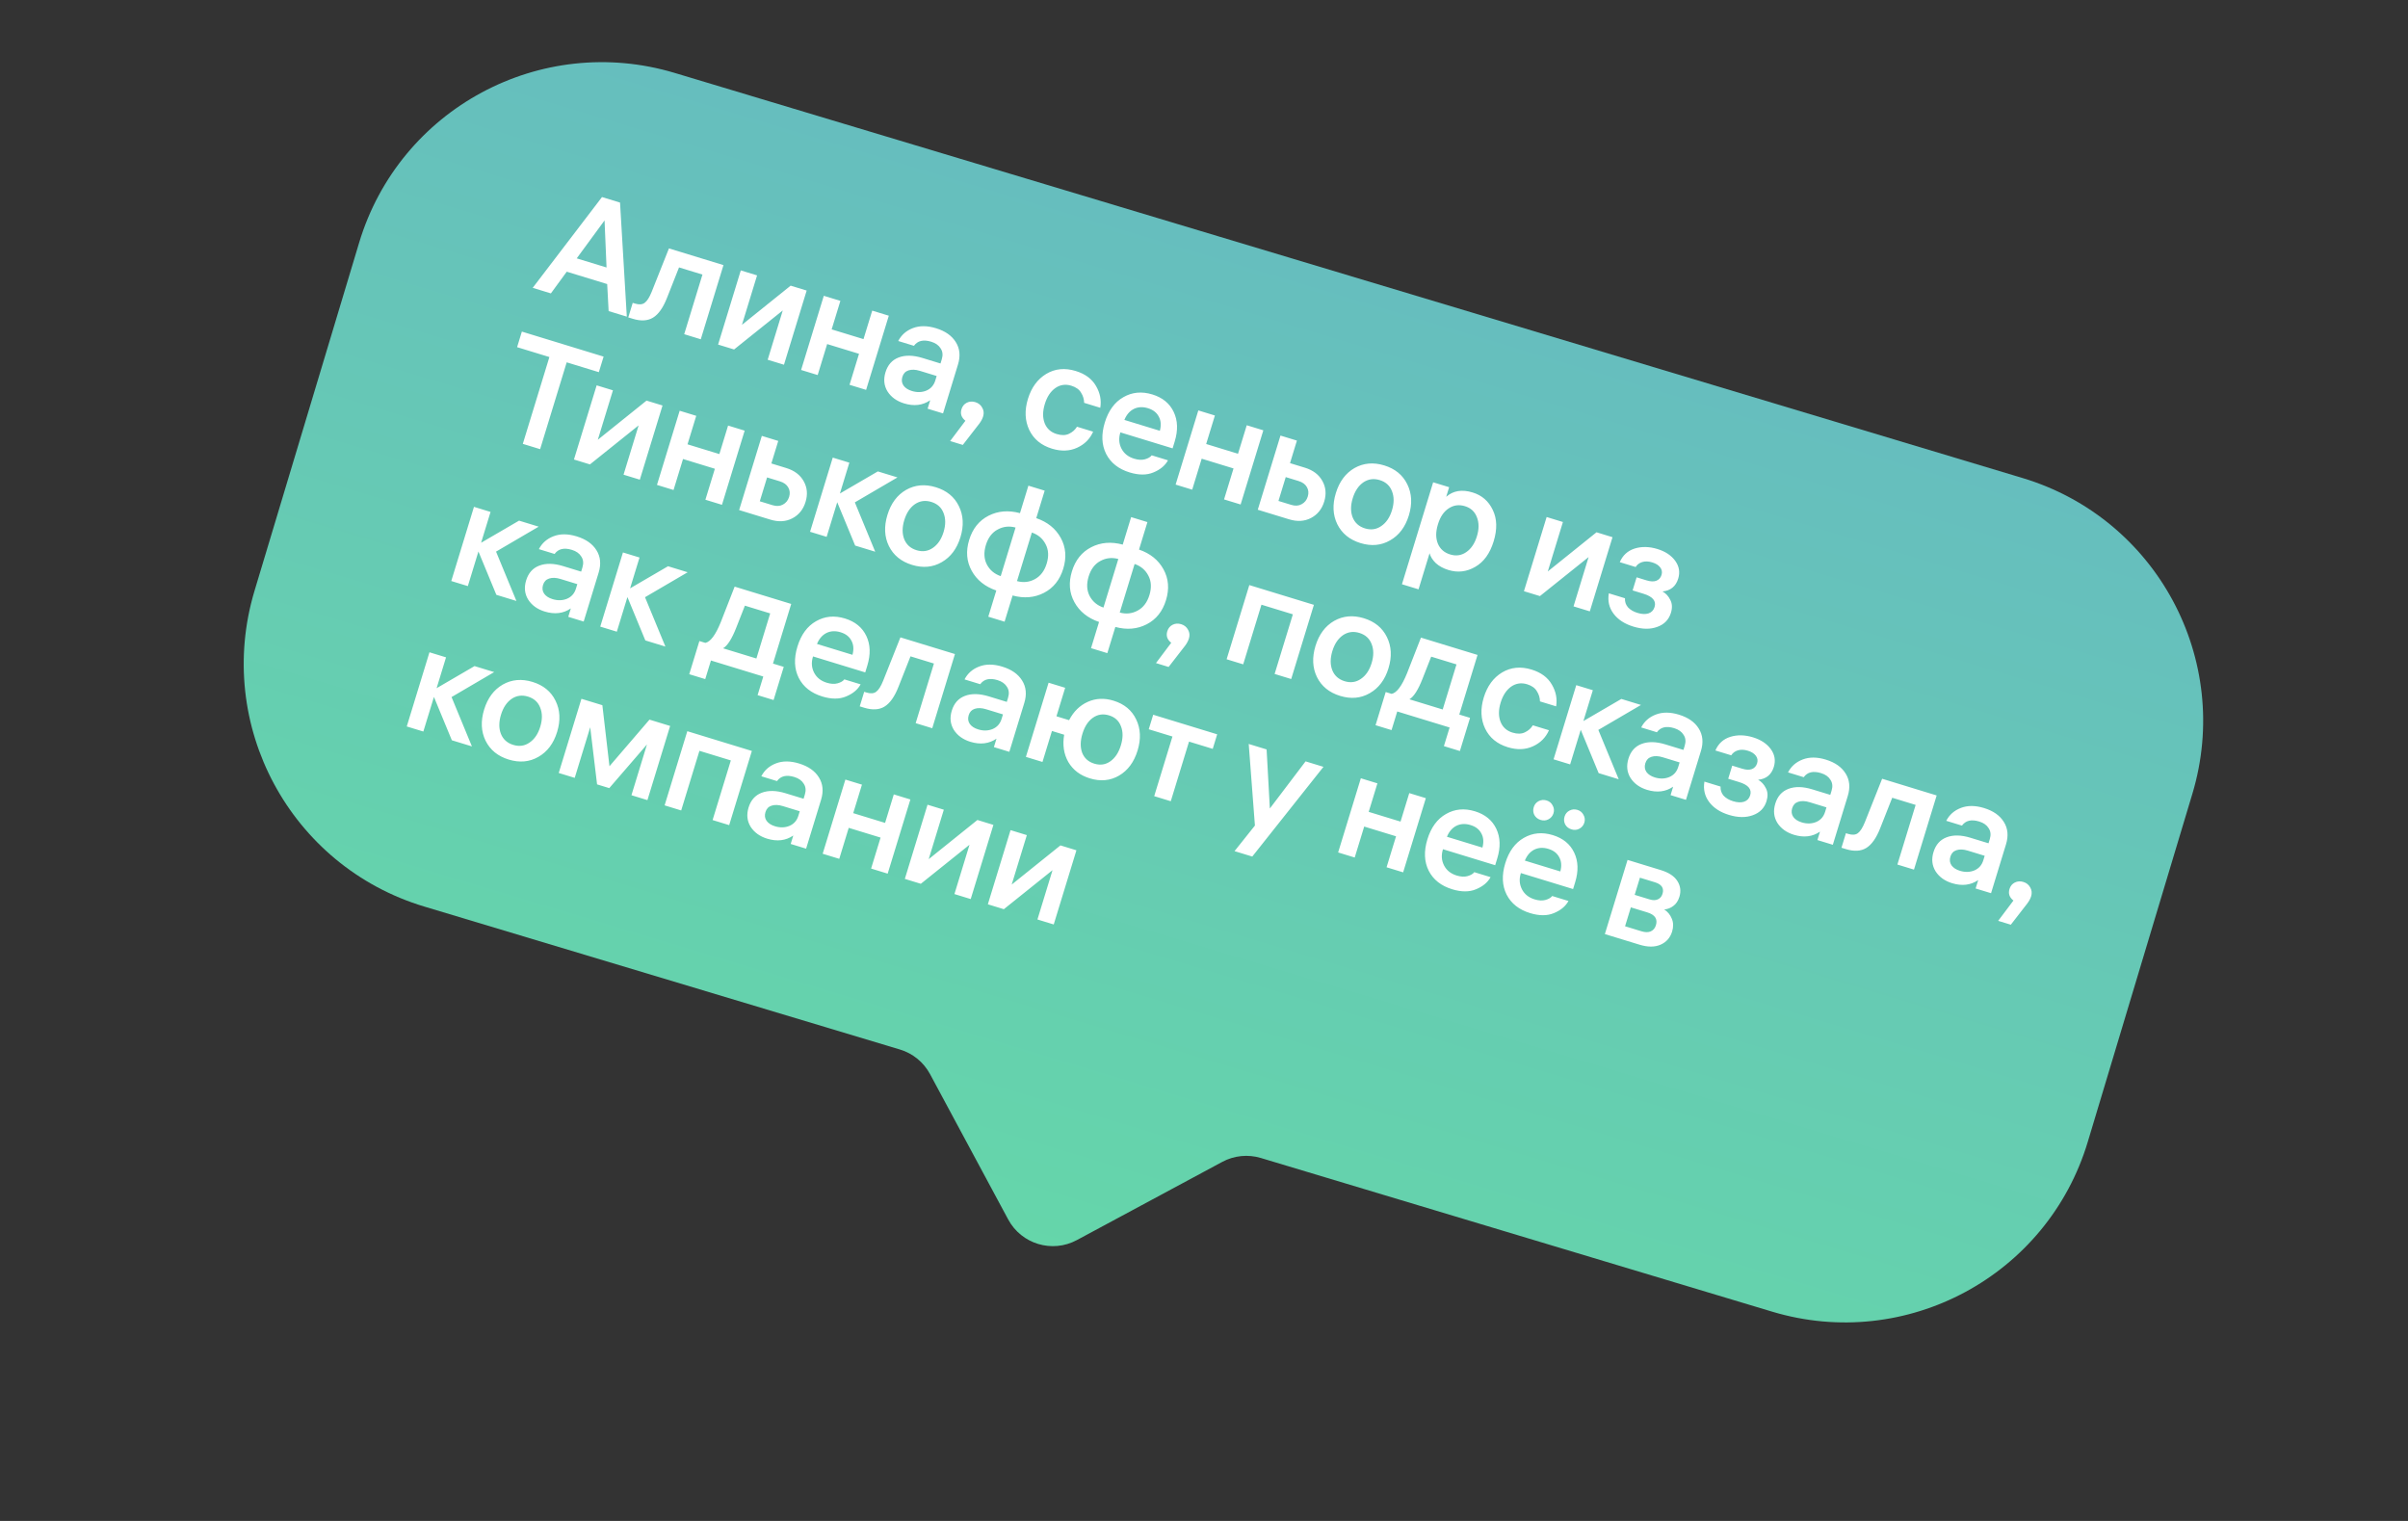 <svg width="190" height="120" viewBox="0 0 190 120" fill="none" xmlns="http://www.w3.org/2000/svg">
<rect x="0" y="0" width="190" height="120" fill="#333333" stroke="none"/>
<g clip-path="url(#clip0_201_750)">
<path fill-rule="evenodd" clip-rule="evenodd" d="M159.589 37.716C170.168 40.895 176.166 52.048 172.987 62.626L164.734 90.088C161.555 100.667 150.402 106.665 139.824 103.486L99.486 91.363C98.47 91.058 97.374 91.168 96.44 91.671L84.968 97.841C83.022 98.887 80.597 98.158 79.55 96.213L73.381 84.741C72.878 83.807 72.025 83.11 71.009 82.805L33.479 71.526C22.901 68.347 16.902 57.194 20.082 46.616L28.335 19.154C31.514 8.576 42.666 2.577 53.245 5.756L159.589 37.716Z" fill="url(#paint0_linear_201_750)"/>
<path d="M47.5 15.548L48.923 15.983L49.457 24.982L48.023 24.543L47.909 22.412L44.719 21.436L43.467 23.148L42.033 22.709L47.5 15.548ZM47.701 17.391L45.505 20.384L47.858 21.104L47.701 17.391ZM49.573 25.042L49.924 23.895L50.108 23.951C50.429 24.049 50.681 24.03 50.865 23.894C51.059 23.753 51.244 23.462 51.421 23.022L52.782 19.599L57.085 20.916L55.294 26.768L53.986 26.367L55.426 21.663L53.578 21.098L52.632 23.493C52.325 24.278 51.956 24.801 51.524 25.062C51.103 25.318 50.571 25.348 49.928 25.151L49.573 25.042ZM63.649 22.924L61.858 28.776L60.573 28.383L61.763 24.493L57.922 27.572L56.66 27.186L58.451 21.334L59.736 21.727L58.542 25.628L62.386 22.538L63.649 22.924ZM64.518 29.59L63.21 29.19L65.001 23.338L66.309 23.738L65.621 25.987L68.133 26.756L68.822 24.507L70.13 24.908L68.339 30.76L67.031 30.36L67.779 27.915L65.266 27.146L64.518 29.59ZM74.31 28.346C74.411 28.017 74.381 27.731 74.221 27.49C74.07 27.243 73.823 27.067 73.479 26.962C72.859 26.772 72.404 26.88 72.113 27.284L70.874 26.905C71.12 26.428 71.504 26.09 72.025 25.889C72.556 25.684 73.166 25.686 73.855 25.897C74.582 26.119 75.102 26.484 75.415 26.99C75.737 27.498 75.794 28.089 75.588 28.762L74.409 32.617L73.192 32.245L73.396 31.579C72.804 31.984 72.117 32.067 71.337 31.828C70.756 31.65 70.32 31.337 70.031 30.889C69.751 30.435 69.697 29.929 69.868 29.37C70.046 28.789 70.391 28.401 70.902 28.206C71.423 28.006 72.051 28.018 72.786 28.243L74.209 28.678L74.31 28.346ZM71.951 30.849C72.356 30.973 72.735 30.963 73.089 30.82C73.444 30.67 73.681 30.403 73.798 30.021L73.906 29.665L72.576 29.258C72.231 29.152 71.934 29.141 71.683 29.223C71.442 29.3 71.281 29.468 71.202 29.728C71.122 29.988 71.152 30.219 71.291 30.421C71.432 30.615 71.652 30.757 71.951 30.849ZM77.572 32.857C77.516 33.041 77.417 33.228 77.275 33.419L75.969 35.103L74.97 34.797L76.176 33.196C75.858 32.948 75.755 32.644 75.865 32.285C75.937 32.048 76.077 31.877 76.285 31.773C76.492 31.669 76.718 31.655 76.963 31.73C77.208 31.805 77.389 31.952 77.505 32.172C77.625 32.384 77.647 32.613 77.572 32.857ZM83.371 34.243C83.754 34.36 84.078 34.355 84.343 34.227C84.615 34.101 84.827 33.915 84.978 33.668L86.252 34.058C86 34.634 85.578 35.057 84.985 35.327C84.392 35.597 83.732 35.621 83.005 35.399C82.156 35.139 81.558 34.646 81.211 33.921C80.867 33.188 80.832 32.37 81.109 31.468C81.383 30.573 81.864 29.917 82.552 29.5C83.247 29.085 84.024 29.009 84.88 29.271C85.623 29.498 86.155 29.891 86.477 30.45C86.802 31.001 86.915 31.576 86.816 32.173L85.543 31.783C85.538 31.497 85.457 31.23 85.299 30.98C85.151 30.726 84.893 30.543 84.526 30.43C84.067 30.29 83.646 30.353 83.263 30.621C82.887 30.891 82.613 31.309 82.44 31.875C82.264 32.449 82.26 32.954 82.428 33.39C82.598 33.818 82.912 34.103 83.371 34.243ZM92.523 35.375L88.403 34.114L88.396 34.137C88.258 34.588 88.289 35.008 88.488 35.395C88.688 35.782 89.021 36.047 89.487 36.19C89.809 36.288 90.093 36.304 90.339 36.237C90.595 36.165 90.773 36.061 90.874 35.924L92.159 36.318C91.931 36.733 91.55 37.051 91.014 37.272C90.485 37.495 89.858 37.496 89.131 37.273C88.259 37.006 87.642 36.521 87.28 35.816C86.921 35.104 86.885 34.277 87.173 33.336C87.461 32.395 87.95 31.729 88.638 31.337C89.329 30.938 90.092 30.866 90.926 31.121C91.729 31.367 92.291 31.828 92.611 32.503C92.932 33.178 92.957 33.956 92.688 34.835L92.523 35.375ZM90.581 32.208C90.168 32.081 89.793 32.101 89.459 32.266C89.131 32.434 88.884 32.722 88.717 33.131L91.517 33.988C91.633 33.554 91.604 33.182 91.432 32.87C91.27 32.553 90.986 32.332 90.581 32.208ZM94.069 38.634L92.761 38.233L94.552 32.381L95.86 32.782L95.171 35.031L97.684 35.8L98.373 33.551L99.681 33.951L97.89 39.803L96.582 39.403L97.33 36.959L94.817 36.19L94.069 38.634ZM102.331 34.762L101.787 36.541L102.957 36.899C103.607 37.098 104.069 37.448 104.342 37.95C104.618 38.444 104.665 38.986 104.485 39.575C104.302 40.172 103.952 40.604 103.435 40.873C102.928 41.136 102.353 41.169 101.711 40.972L99.243 40.217L101.034 34.365L102.331 34.762ZM102.459 37.951L101.45 37.642L100.874 39.524L101.883 39.833C102.197 39.929 102.47 39.912 102.702 39.782C102.942 39.655 103.104 39.454 103.188 39.178C103.273 38.903 103.249 38.653 103.117 38.428C102.992 38.206 102.773 38.047 102.459 37.951ZM106.873 36.93C107.582 36.528 108.365 36.458 109.221 36.72C110.078 36.982 110.684 37.477 111.038 38.205C111.401 38.935 111.443 39.755 111.164 40.665C110.885 41.576 110.392 42.232 109.683 42.634C108.982 43.039 108.203 43.11 107.346 42.848C106.489 42.585 105.88 42.089 105.518 41.359C105.163 40.632 105.125 39.813 105.404 38.903C105.682 37.992 106.172 37.335 106.873 36.93ZM106.726 40.813C106.902 41.252 107.227 41.544 107.701 41.689C108.175 41.834 108.604 41.773 108.987 41.505C109.378 41.24 109.66 40.824 109.833 40.258C110.006 39.692 110.005 39.19 109.83 38.751C109.662 38.315 109.341 38.024 108.867 37.879C108.392 37.734 107.96 37.794 107.569 38.059C107.186 38.327 106.908 38.744 106.735 39.31C106.561 39.876 106.559 40.377 106.726 40.813ZM116.198 38.855C116.925 39.078 117.454 39.536 117.785 40.232C118.124 40.929 118.147 41.756 117.854 42.713C117.561 43.669 117.076 44.34 116.397 44.726C115.726 45.115 115.023 45.197 114.289 44.972C113.883 44.848 113.55 44.667 113.288 44.428C113.037 44.183 112.874 43.924 112.798 43.65L111.928 46.496L110.619 46.096L113.081 38.052L114.343 38.438L114.111 39.196C114.661 38.711 115.357 38.598 116.198 38.855ZM114.425 43.746C114.884 43.887 115.304 43.827 115.685 43.567C116.076 43.302 116.359 42.883 116.534 42.309C116.708 41.743 116.707 41.24 116.531 40.802C116.364 40.366 116.05 40.077 115.591 39.937C115.125 39.794 114.697 39.852 114.309 40.109C113.923 40.359 113.642 40.771 113.466 41.345L113.452 41.391C113.277 41.964 113.278 42.467 113.455 42.898C113.635 43.321 113.959 43.604 114.425 43.746ZM127.233 42.383L125.442 48.235L124.157 47.842L125.347 43.952L121.506 47.03L120.244 46.644L122.035 40.792L123.32 41.185L122.126 45.087L125.971 41.996L127.233 42.383ZM127.807 44.353C128.039 43.813 128.429 43.456 128.976 43.28C129.531 43.107 130.13 43.119 130.773 43.315C131.4 43.507 131.87 43.818 132.181 44.248C132.493 44.678 132.572 45.146 132.417 45.651C132.23 46.263 131.817 46.601 131.178 46.665C131.443 46.812 131.647 47.034 131.791 47.329C131.945 47.619 131.962 47.959 131.843 48.349C131.676 48.892 131.316 49.263 130.762 49.461C130.215 49.662 129.586 49.654 128.875 49.436C128.186 49.225 127.667 48.886 127.316 48.419C126.965 47.952 126.841 47.416 126.942 46.811L128.216 47.201C128.2 47.472 128.278 47.71 128.45 47.913C128.632 48.111 128.883 48.259 129.205 48.357C129.541 48.46 129.83 48.473 130.071 48.397C130.315 48.312 130.475 48.144 130.552 47.891C130.697 47.417 130.406 47.069 129.68 46.846L128.819 46.583L129.135 45.55L129.927 45.792C130.233 45.886 130.485 45.896 130.683 45.823C130.891 45.744 131.03 45.59 131.101 45.361C131.168 45.139 131.133 44.94 130.995 44.764C130.864 44.59 130.657 44.46 130.374 44.373C130.076 44.282 129.811 44.272 129.58 44.343C129.349 44.415 129.175 44.546 129.058 44.736L127.807 44.353ZM40.801 27.39L41.177 26.162L47.626 28.136L47.25 29.363L44.714 28.587L42.618 35.438L41.252 35.02L43.349 28.17L40.801 27.39ZM52.276 31.993L50.485 37.845L49.2 37.452L50.39 33.562L46.549 36.641L45.287 36.255L47.078 30.403L48.363 30.796L47.169 34.697L51.014 31.607L52.276 31.993ZM53.145 38.66L51.837 38.259L53.628 32.407L54.936 32.807L54.248 35.056L56.761 35.825L57.449 33.576L58.757 33.977L56.966 39.829L55.658 39.428L56.406 36.984L53.893 36.215L53.145 38.66ZM61.407 34.788L60.863 36.566L62.033 36.925C62.684 37.123 63.145 37.474 63.419 37.976C63.694 38.47 63.742 39.012 63.561 39.601C63.379 40.197 63.029 40.63 62.512 40.898C62.004 41.161 61.429 41.195 60.787 40.998L58.32 40.243L60.111 34.391L61.407 34.788ZM61.536 37.977L60.526 37.668L59.95 39.55L60.96 39.859C61.273 39.955 61.546 39.938 61.779 39.808C62.018 39.681 62.18 39.479 62.265 39.204C62.349 38.928 62.325 38.679 62.193 38.454C62.069 38.232 61.849 38.073 61.536 37.977ZM65.225 42.356L63.917 41.956L65.708 36.104L67.016 36.504L66.272 38.937L69.265 37.193L70.814 37.667L67.451 39.636L69.058 43.529L67.475 43.045L66.061 39.625L65.225 42.356ZM71.491 38.652C72.2 38.249 72.983 38.179 73.839 38.442C74.696 38.704 75.302 39.199 75.656 39.926C76.019 40.656 76.06 41.476 75.782 42.387C75.503 43.297 75.01 43.953 74.301 44.356C73.6 44.76 72.821 44.831 71.964 44.569C71.107 44.307 70.498 43.811 70.136 43.081C69.781 42.353 69.743 41.534 70.022 40.624C70.3 39.714 70.79 39.056 71.491 38.652ZM71.344 42.535C71.52 42.973 71.844 43.265 72.319 43.41C72.793 43.555 73.222 43.494 73.605 43.227C73.996 42.961 74.278 42.545 74.451 41.979C74.624 41.413 74.623 40.911 74.448 40.472C74.28 40.036 73.959 39.746 73.485 39.601C73.01 39.455 72.578 39.516 72.187 39.781C71.804 40.048 71.526 40.465 71.353 41.031C71.179 41.597 71.177 42.099 71.344 42.535ZM81.765 40.88C82.651 41.184 83.295 41.703 83.698 42.438C84.101 43.172 84.166 43.982 83.895 44.87C83.623 45.757 83.115 46.392 82.371 46.775C81.626 47.158 80.801 47.227 79.897 46.984L79.265 49.05L77.98 48.656L78.612 46.591C77.719 46.284 77.07 45.764 76.668 45.03C76.265 44.296 76.199 43.485 76.471 42.598C76.742 41.71 77.25 41.075 77.995 40.692C78.74 40.309 79.568 40.241 80.48 40.486L81.144 38.318L82.429 38.711L81.765 40.88ZM78.96 45.455L80.132 41.622C79.63 41.486 79.159 41.538 78.717 41.779C78.277 42.013 77.968 42.42 77.79 43.001C77.612 43.583 77.639 44.097 77.87 44.544C78.104 44.984 78.467 45.288 78.96 45.455ZM82.587 44.469C82.765 43.888 82.737 43.377 82.503 42.938C82.272 42.49 81.91 42.183 81.418 42.016L80.245 45.848C80.747 45.985 81.219 45.933 81.66 45.692C82.102 45.45 82.411 45.043 82.587 44.469ZM89.873 43.361C90.758 43.665 91.403 44.185 91.805 44.919C92.208 45.653 92.274 46.463 92.002 47.351C91.731 48.238 91.223 48.873 90.478 49.256C89.734 49.639 88.909 49.709 88.005 49.465L87.373 51.531L86.087 51.138L86.719 49.072C85.826 48.765 85.178 48.245 84.775 47.511C84.372 46.777 84.307 45.966 84.578 45.079C84.85 44.191 85.358 43.556 86.103 43.173C86.847 42.791 87.675 42.722 88.588 42.968L89.251 40.799L90.536 41.192L89.873 43.361ZM87.067 47.936L88.24 44.103C87.738 43.967 87.266 44.019 86.824 44.26C86.385 44.494 86.076 44.901 85.898 45.483C85.72 46.064 85.747 46.578 85.978 47.026C86.212 47.465 86.575 47.769 87.067 47.936ZM90.694 46.95C90.872 46.369 90.844 45.858 90.611 45.419C90.38 44.972 90.018 44.664 89.525 44.497L88.352 48.329C88.854 48.466 89.326 48.414 89.768 48.173C90.21 47.932 90.519 47.524 90.694 46.95ZM93.811 50.376C93.755 50.56 93.656 50.747 93.514 50.938L92.208 52.622L91.21 52.316L92.415 50.715C92.098 50.467 91.994 50.163 92.104 49.804C92.177 49.567 92.317 49.396 92.524 49.292C92.731 49.188 92.958 49.174 93.202 49.249C93.447 49.324 93.628 49.471 93.745 49.691C93.864 49.903 93.886 50.132 93.811 50.376ZM98.576 46.162L103.671 47.721L101.88 53.574L100.572 53.173L102.012 48.469L99.533 47.71L98.093 52.415L96.785 52.014L98.576 46.162ZM105.267 48.988C105.975 48.586 106.758 48.516 107.615 48.778C108.472 49.04 109.077 49.535 109.432 50.263C109.794 50.992 109.836 51.813 109.557 52.723C109.279 53.633 108.785 54.289 108.076 54.692C107.375 55.096 106.596 55.167 105.74 54.905C104.883 54.643 104.273 54.147 103.911 53.417C103.557 52.689 103.519 51.87 103.797 50.96C104.076 50.05 104.566 49.392 105.267 48.988ZM105.12 52.871C105.295 53.309 105.62 53.601 106.094 53.746C106.569 53.892 106.997 53.83 107.38 53.563C107.771 53.297 108.053 52.882 108.226 52.316C108.4 51.749 108.399 51.247 108.223 50.809C108.055 50.373 107.734 50.082 107.26 49.937C106.786 49.792 106.353 49.852 105.963 50.117C105.58 50.385 105.301 50.801 105.128 51.367C104.955 51.934 104.952 52.435 105.12 52.871ZM115.992 56.637L115.191 59.254L113.929 58.867L114.379 57.398L110.248 56.134L109.798 57.603L108.536 57.217L109.337 54.6L109.807 54.745C110.21 54.659 110.614 54.117 111.019 53.12L112.119 50.307L116.583 51.673L115.143 56.377L115.992 56.637ZM112.245 53.545C111.9 54.427 111.554 54.969 111.207 55.173L113.835 55.977L114.923 52.42L112.927 51.809L112.245 53.545ZM119.339 57.8C119.722 57.917 120.045 57.911 120.311 57.783C120.583 57.657 120.795 57.471 120.946 57.225L122.219 57.614C121.968 58.19 121.546 58.613 120.953 58.883C120.36 59.154 119.7 59.177 118.973 58.955C118.124 58.695 117.526 58.203 117.179 57.477C116.834 56.744 116.8 55.927 117.076 55.024C117.35 54.129 117.831 53.473 118.519 53.056C119.215 52.642 119.991 52.565 120.848 52.828C121.59 53.055 122.123 53.448 122.445 54.007C122.77 54.558 122.883 55.132 122.784 55.729L121.51 55.339C121.506 55.053 121.424 54.786 121.266 54.537C121.118 54.282 120.861 54.099 120.494 53.986C120.035 53.846 119.614 53.91 119.23 54.177C118.855 54.447 118.581 54.865 118.407 55.431C118.232 56.005 118.228 56.51 118.396 56.946C118.566 57.375 118.88 57.659 119.339 57.8ZM123.89 60.309L122.582 59.909L124.373 54.057L125.681 54.457L124.936 56.89L127.93 55.145L129.479 55.619L126.115 57.589L127.723 61.482L126.139 60.997L124.726 57.578L123.89 60.309ZM132.932 58.834C133.032 58.505 133.002 58.22 132.842 57.979C132.692 57.732 132.444 57.556 132.1 57.451C131.481 57.261 131.025 57.368 130.734 57.773L129.495 57.394C129.741 56.917 130.125 56.578 130.646 56.378C131.178 56.173 131.788 56.175 132.476 56.386C133.203 56.608 133.723 56.973 134.037 57.478C134.358 57.987 134.416 58.578 134.21 59.251L133.03 63.106L131.814 62.734L132.017 62.069C131.425 62.473 130.739 62.556 129.958 62.317C129.377 62.139 128.942 61.826 128.652 61.377C128.373 60.924 128.318 60.418 128.489 59.859C128.667 59.278 129.012 58.89 129.523 58.695C130.045 58.495 130.673 58.507 131.407 58.732L132.83 59.167L132.932 58.834ZM130.572 61.337C130.977 61.462 131.357 61.452 131.71 61.309C132.066 61.159 132.302 60.892 132.419 60.51L132.528 60.154L131.197 59.747C130.853 59.641 130.555 59.63 130.304 59.712C130.063 59.789 129.903 59.957 129.823 60.217C129.743 60.477 129.773 60.708 129.912 60.91C130.054 61.104 130.274 61.246 130.572 61.337ZM135.351 59.211C135.583 58.671 135.972 58.313 136.52 58.138C137.075 57.965 137.673 57.977 138.316 58.173C138.943 58.365 139.413 58.676 139.725 59.106C140.036 59.536 140.115 60.004 139.961 60.509C139.773 61.121 139.36 61.459 138.722 61.522C138.986 61.67 139.19 61.892 139.334 62.187C139.488 62.477 139.505 62.816 139.386 63.206C139.22 63.75 138.859 64.121 138.305 64.319C137.758 64.52 137.129 64.511 136.418 64.294C135.729 64.083 135.21 63.744 134.859 63.277C134.508 62.81 134.384 62.274 134.485 61.669L135.759 62.059C135.743 62.33 135.821 62.567 135.993 62.771C136.175 62.968 136.427 63.117 136.748 63.215C137.085 63.318 137.373 63.331 137.614 63.254C137.858 63.17 138.018 63.001 138.095 62.749C138.24 62.275 137.95 61.926 137.223 61.704L136.362 61.441L136.678 60.408L137.47 60.65C137.776 60.744 138.028 60.754 138.226 60.681C138.434 60.602 138.574 60.448 138.644 60.219C138.712 59.997 138.676 59.798 138.538 59.621C138.407 59.448 138.2 59.317 137.917 59.231C137.619 59.139 137.354 59.13 137.123 59.201C136.892 59.273 136.718 59.403 136.601 59.593L135.351 59.211ZM144.519 62.38C144.62 62.051 144.59 61.766 144.429 61.525C144.279 61.278 144.032 61.102 143.687 60.997C143.068 60.807 142.612 60.914 142.321 61.319L141.082 60.94C141.328 60.463 141.712 60.124 142.234 59.924C142.765 59.719 143.375 59.721 144.063 59.932C144.79 60.154 145.31 60.519 145.624 61.025C145.945 61.533 146.003 62.123 145.797 62.797L144.617 66.652L143.401 66.28L143.604 65.614C143.012 66.019 142.326 66.102 141.546 65.863C140.964 65.685 140.529 65.372 140.239 64.924C139.96 64.47 139.906 63.964 140.077 63.405C140.254 62.824 140.599 62.436 141.111 62.241C141.632 62.041 142.26 62.053 142.994 62.278L144.417 62.713L144.519 62.38ZM142.159 64.883C142.565 65.008 142.944 64.998 143.297 64.855C143.653 64.705 143.889 64.438 144.006 64.056L144.115 63.7L142.784 63.293C142.44 63.187 142.142 63.176 141.891 63.258C141.65 63.335 141.49 63.503 141.41 63.763C141.331 64.023 141.36 64.254 141.499 64.456C141.641 64.65 141.861 64.792 142.159 64.883ZM145.298 66.886L145.649 65.738L145.832 65.794C146.154 65.893 146.406 65.874 146.59 65.738C146.784 65.596 146.969 65.305 147.146 64.866L148.507 61.442L152.81 62.759L151.019 68.611L149.711 68.211L151.151 63.506L149.303 62.941L148.357 65.337C148.05 66.121 147.681 66.644 147.249 66.906C146.828 67.161 146.296 67.191 145.653 66.994L145.298 66.886ZM157.003 66.201C157.103 65.872 157.073 65.587 156.913 65.345C156.763 65.098 156.515 64.922 156.171 64.817C155.551 64.627 155.096 64.735 154.805 65.139L153.566 64.76C153.812 64.283 154.196 63.945 154.717 63.745C155.249 63.539 155.859 63.542 156.547 63.752C157.274 63.975 157.794 64.339 158.108 64.845C158.429 65.353 158.487 65.944 158.281 66.617L157.101 70.472L155.885 70.1L156.088 69.435C155.496 69.839 154.81 69.922 154.029 69.683C153.448 69.505 153.013 69.192 152.723 68.744C152.444 68.29 152.389 67.784 152.56 67.226C152.738 66.644 153.083 66.256 153.594 66.061C154.116 65.861 154.743 65.873 155.478 66.098L156.901 66.534L157.003 66.201ZM154.643 68.704C155.048 68.828 155.428 68.819 155.781 68.676C156.136 68.525 156.373 68.259 156.49 67.876L156.599 67.52L155.268 67.113C154.923 67.008 154.626 66.996 154.375 67.078C154.134 67.155 153.973 67.323 153.894 67.584C153.814 67.844 153.844 68.075 153.983 68.276C154.125 68.47 154.344 68.612 154.643 68.704ZM160.264 70.713C160.208 70.896 160.109 71.084 159.967 71.274L158.661 72.958L157.663 72.652L158.868 71.051C158.551 70.803 158.447 70.5 158.557 70.14C158.629 69.903 158.77 69.732 158.977 69.629C159.184 69.525 159.411 69.51 159.655 69.585C159.9 69.66 160.081 69.808 160.198 70.027C160.317 70.239 160.339 70.468 160.264 70.713ZM36.915 46.242L35.607 45.842L37.398 39.989L38.706 40.39L37.961 42.822L40.955 41.078L42.504 41.552L39.14 43.522L40.747 47.415L39.164 46.93L37.75 43.511L36.915 46.242ZM45.956 44.767C46.057 44.438 46.027 44.153 45.867 43.911C45.717 43.665 45.469 43.489 45.125 43.383C44.505 43.194 44.05 43.301 43.759 43.706L42.52 43.326C42.766 42.85 43.15 42.511 43.671 42.311C44.203 42.105 44.812 42.108 45.501 42.319C46.228 42.541 46.748 42.905 47.062 43.411C47.383 43.919 47.441 44.51 47.234 45.183L46.055 49.039L44.838 48.667L45.042 48.001C44.45 48.406 43.764 48.488 42.983 48.25C42.402 48.072 41.966 47.758 41.677 47.31C41.397 46.856 41.343 46.35 41.514 45.792C41.692 45.211 42.037 44.822 42.548 44.628C43.069 44.428 43.697 44.44 44.432 44.664L45.855 45.1L45.956 44.767ZM43.597 47.27C44.002 47.394 44.381 47.385 44.735 47.242C45.09 47.092 45.327 46.825 45.444 46.443L45.553 46.087L44.221 45.679C43.877 45.574 43.58 45.562 43.329 45.645C43.088 45.721 42.927 45.89 42.848 46.15C42.768 46.41 42.798 46.641 42.937 46.842C43.078 47.036 43.298 47.179 43.597 47.27ZM48.67 49.839L47.362 49.439L49.153 43.587L50.461 43.987L49.716 46.42L52.71 44.675L54.259 45.15L50.895 47.119L52.502 51.012L50.919 50.528L49.506 47.108L48.67 49.839ZM61.84 52.615L61.039 55.231L59.777 54.845L60.226 53.376L56.096 52.112L55.646 53.58L54.384 53.194L55.184 50.578L55.655 50.722C56.058 50.636 56.462 50.094 56.867 49.098L57.967 46.284L62.43 47.65L60.991 52.355L61.84 52.615ZM58.093 49.523C57.747 50.404 57.401 50.947 57.055 51.15L59.682 51.954L60.771 48.397L58.775 47.786L58.093 49.523ZM68.27 53.051L64.151 51.791L64.144 51.814C64.006 52.265 64.036 52.684 64.236 53.072C64.435 53.459 64.768 53.724 65.235 53.867C65.556 53.965 65.84 53.981 66.086 53.914C66.343 53.842 66.521 53.738 66.621 53.601L67.906 53.994C67.679 54.41 67.297 54.728 66.761 54.949C66.233 55.172 65.605 55.172 64.878 54.95C64.006 54.683 63.389 54.197 63.028 53.493C62.668 52.78 62.633 51.954 62.921 51.013C63.209 50.072 63.697 49.406 64.386 49.014C65.077 48.615 65.839 48.543 66.673 48.798C67.476 49.044 68.038 49.504 68.359 50.18C68.679 50.855 68.704 51.632 68.435 52.512L68.27 53.051ZM66.328 49.885C65.915 49.758 65.541 49.778 65.206 49.943C64.879 50.11 64.631 50.398 64.464 50.807L67.264 51.664C67.38 51.231 67.352 50.859 67.18 50.547C67.017 50.229 66.733 50.009 66.328 49.885ZM67.837 55.73L68.188 54.582L68.371 54.639C68.693 54.737 68.945 54.718 69.129 54.582C69.323 54.44 69.508 54.15 69.684 53.71L71.046 50.287L75.349 51.603L73.558 57.456L72.25 57.055L73.69 52.351L71.842 51.785L70.896 54.181C70.589 54.966 70.219 55.489 69.788 55.75C69.367 56.006 68.835 56.035 68.192 55.839L67.837 55.73ZM79.541 55.045C79.642 54.716 79.612 54.431 79.452 54.189C79.302 53.943 79.054 53.767 78.71 53.661C78.09 53.471 77.635 53.579 77.344 53.983L76.105 53.604C76.351 53.127 76.735 52.789 77.256 52.589C77.788 52.383 78.397 52.386 79.086 52.597C79.813 52.819 80.333 53.183 80.647 53.689C80.968 54.197 81.026 54.788 80.82 55.461L79.64 59.317L78.423 58.945L78.627 58.279C78.035 58.683 77.349 58.766 76.568 58.527C75.987 58.349 75.551 58.036 75.262 57.588C74.983 57.134 74.928 56.628 75.099 56.07C75.277 55.489 75.622 55.1 76.133 54.906C76.654 54.705 77.282 54.718 78.017 54.942L79.44 55.378L79.541 55.045ZM77.182 57.548C77.587 57.672 77.966 57.663 78.32 57.52C78.675 57.369 78.912 57.103 79.029 56.72L79.138 56.365L77.806 55.957C77.462 55.852 77.165 55.84 76.914 55.922C76.673 55.999 76.512 56.168 76.433 56.428C76.353 56.688 76.383 56.919 76.522 57.12C76.663 57.314 76.883 57.457 77.182 57.548ZM82.255 60.117L80.947 59.717L82.738 53.865L84.046 54.265L83.358 56.514L84.356 56.82C84.706 56.14 85.197 55.659 85.827 55.375C86.458 55.091 87.136 55.06 87.863 55.283C88.712 55.542 89.309 56.039 89.654 56.772C90.001 57.497 90.036 58.311 89.76 59.214C89.481 60.124 88.995 60.783 88.302 61.19C87.609 61.596 86.837 61.67 85.988 61.41C85.231 61.178 84.667 60.751 84.297 60.127C83.938 59.498 83.828 58.779 83.967 57.968L83.003 57.673L82.255 60.117ZM85.388 59.394C85.558 59.823 85.876 60.108 86.343 60.251C86.809 60.394 87.229 60.334 87.602 60.072C87.985 59.804 88.265 59.384 88.44 58.81C88.616 58.236 88.619 57.735 88.449 57.306C88.289 56.873 87.975 56.584 87.509 56.442C87.042 56.299 86.617 56.361 86.234 56.629C85.861 56.891 85.587 57.309 85.411 57.883C85.235 58.457 85.228 58.96 85.388 59.394ZM90.64 57.538L90.992 56.391L96.04 57.936L95.689 59.083L93.819 58.511L92.379 63.215L91.071 62.815L92.511 58.11L90.64 57.538ZM103.015 60.07L104.426 60.502L98.809 67.58L97.409 67.152L99.018 65.134L98.528 58.697L99.94 59.129L100.196 63.788L103.015 60.07ZM106.892 67.657L105.584 67.256L107.375 61.404L108.683 61.805L107.995 64.054L110.508 64.823L111.196 62.574L112.504 62.974L110.713 68.826L109.405 68.426L110.153 65.982L107.64 65.213L106.892 67.657ZM117.975 68.263L113.856 67.002L113.849 67.025C113.711 67.476 113.742 67.895 113.941 68.283C114.14 68.67 114.473 68.935 114.94 69.078C115.261 69.176 115.545 69.192 115.791 69.125C116.048 69.053 116.226 68.949 116.326 68.812L117.612 69.205C117.384 69.621 117.002 69.939 116.466 70.16C115.938 70.383 115.31 70.383 114.583 70.161C113.711 69.894 113.094 69.408 112.733 68.704C112.374 67.991 112.338 67.165 112.626 66.224C112.914 65.283 113.402 64.617 114.091 64.225C114.782 63.826 115.544 63.754 116.378 64.009C117.181 64.255 117.743 64.715 118.064 65.391C118.384 66.066 118.41 66.844 118.14 67.723L117.975 68.263ZM116.033 65.096C115.62 64.969 115.246 64.989 114.911 65.154C114.584 65.321 114.336 65.61 114.169 66.019L116.969 66.875C117.085 66.442 117.057 66.07 116.885 65.758C116.722 65.44 116.439 65.22 116.033 65.096ZM124.122 70.144L120.003 68.883L119.996 68.906C119.857 69.357 119.888 69.776 120.088 70.164C120.287 70.551 120.62 70.816 121.087 70.959C121.408 71.057 121.692 71.073 121.938 71.006C122.194 70.934 122.373 70.83 122.473 70.693L123.758 71.086C123.531 71.502 123.149 71.82 122.613 72.041C122.084 72.264 121.457 72.264 120.73 72.042C119.858 71.775 119.241 71.289 118.879 70.585C118.52 69.872 118.484 69.046 118.772 68.105C119.06 67.164 119.549 66.498 120.237 66.106C120.929 65.707 121.691 65.635 122.525 65.89C123.328 66.136 123.89 66.596 124.21 67.272C124.531 67.947 124.556 68.725 124.287 69.604L124.122 70.144ZM122.18 66.977C121.767 66.85 121.393 66.87 121.058 67.035C120.73 67.202 120.483 67.491 120.316 67.9L123.116 68.756C123.232 68.323 123.204 67.951 123.031 67.639C122.869 67.321 122.585 67.101 122.18 66.977ZM121.399 63.211C121.599 63.105 121.81 63.086 122.032 63.154C122.254 63.222 122.414 63.355 122.512 63.552C122.621 63.744 122.642 63.947 122.577 64.162C122.511 64.376 122.379 64.536 122.179 64.642C121.989 64.743 121.783 64.76 121.561 64.692C121.34 64.624 121.174 64.494 121.066 64.302C120.967 64.104 120.951 63.898 121.016 63.684C121.082 63.47 121.21 63.312 121.399 63.211ZM123.832 63.956C124.032 63.85 124.243 63.831 124.465 63.898C124.686 63.966 124.847 64.099 124.945 64.296C125.054 64.489 125.075 64.692 125.01 64.906C124.944 65.12 124.811 65.28 124.612 65.387C124.422 65.487 124.216 65.504 123.994 65.436C123.772 65.368 123.607 65.238 123.498 65.046C123.4 64.849 123.383 64.643 123.449 64.428C123.515 64.214 123.642 64.057 123.832 63.956ZM126.629 73.697L128.42 67.845L131.048 68.649C131.675 68.841 132.11 69.129 132.352 69.512C132.595 69.896 132.648 70.31 132.512 70.753C132.414 71.075 132.252 71.318 132.025 71.483C131.809 71.643 131.572 71.733 131.315 71.755C131.587 71.93 131.785 72.171 131.909 72.477C132.041 72.784 132.05 73.126 131.935 73.501C131.785 73.99 131.479 74.336 131.015 74.537C130.562 74.733 130.014 74.733 129.372 74.536L126.629 73.697ZM129.977 71.985L128.68 71.589L128.223 73.08L129.52 73.477C129.811 73.566 130.053 73.569 130.245 73.486C130.448 73.397 130.586 73.234 130.658 72.997C130.808 72.508 130.581 72.17 129.977 71.985ZM130.578 69.609L129.396 69.248L128.982 70.602L130.164 70.963C130.416 71.041 130.63 71.039 130.805 70.959C130.988 70.881 131.112 70.735 131.178 70.521C131.314 70.077 131.114 69.773 130.578 69.609ZM33.403 57.717L32.095 57.316L33.886 51.464L35.194 51.864L34.45 54.297L37.443 52.553L38.992 53.027L35.629 54.997L37.236 58.889L35.652 58.405L34.239 54.986L33.403 57.717ZM39.669 54.012C40.377 53.61 41.16 53.54 42.017 53.802C42.874 54.064 43.479 54.559 43.834 55.287C44.196 56.017 44.238 56.837 43.959 57.747C43.681 58.657 43.187 59.314 42.478 59.716C41.777 60.12 40.998 60.191 40.142 59.929C39.285 59.667 38.675 59.171 38.313 58.441C37.959 57.714 37.921 56.895 38.199 55.984C38.478 55.074 38.968 54.416 39.669 54.012ZM39.522 57.895C39.697 58.333 40.022 58.625 40.496 58.77C40.971 58.916 41.399 58.854 41.782 58.587C42.173 58.321 42.455 57.906 42.628 57.34C42.802 56.774 42.801 56.271 42.625 55.833C42.458 55.397 42.136 55.106 41.662 54.961C41.188 54.816 40.755 54.876 40.365 55.141C39.982 55.409 39.703 55.825 39.53 56.392C39.357 56.958 39.354 57.459 39.522 57.895ZM45.877 55.134L47.529 55.639L48.089 60.454L51.247 56.777L52.876 57.276L51.085 63.128L49.823 62.741L51.048 58.737L48.074 62.181L47.111 61.886L46.57 57.379L45.348 61.372L44.086 60.986L45.877 55.134ZM54.231 57.69L59.325 59.249L57.535 65.101L56.226 64.701L57.666 59.996L55.188 59.238L53.748 63.943L52.44 63.542L54.231 57.69ZM63.507 62.687C63.607 62.358 63.578 62.073 63.417 61.832C63.267 61.585 63.02 61.409 62.675 61.303C62.056 61.114 61.6 61.221 61.309 61.626L60.07 61.247C60.316 60.77 60.7 60.431 61.221 60.231C61.753 60.026 62.363 60.028 63.051 60.239C63.778 60.461 64.298 60.825 64.612 61.331C64.933 61.84 64.991 62.43 64.785 63.104L63.605 66.959L62.389 66.587L62.592 65.921C62 66.326 61.314 66.409 60.534 66.17C59.952 65.992 59.517 65.679 59.227 65.23C58.948 64.777 58.894 64.271 59.064 63.712C59.242 63.131 59.587 62.743 60.098 62.548C60.62 62.348 61.248 62.36 61.982 62.585L63.405 63.02L63.507 62.687ZM61.147 65.19C61.552 65.314 61.932 65.305 62.285 65.162C62.641 65.012 62.877 64.745 62.994 64.363L63.103 64.007L61.772 63.6C61.428 63.494 61.13 63.483 60.879 63.565C60.638 63.642 60.478 63.81 60.398 64.07C60.318 64.33 60.348 64.561 60.487 64.763C60.629 64.957 60.849 65.099 61.147 65.19ZM66.22 67.76L64.912 67.359L66.703 61.507L68.011 61.907L67.323 64.156L69.836 64.925L70.524 62.676L71.832 63.077L70.041 68.929L68.733 68.528L69.481 66.084L66.968 65.315L66.22 67.76ZM78.384 65.082L76.593 70.934L75.308 70.54L76.498 66.65L72.657 69.729L71.395 69.343L73.186 63.491L74.471 63.884L73.277 67.786L77.122 64.695L78.384 65.082ZM84.934 67.086L83.143 72.938L81.858 72.545L83.048 68.655L79.207 71.734L77.945 71.347L79.736 65.495L81.021 65.889L79.827 69.79L83.672 66.7L84.934 67.086Z" fill="white"/>
</g>
<defs>
<linearGradient id="paint0_linear_201_750" x1="123.89" y1="26.988" x2="92.787" y2="130.479" gradientUnits="userSpaceOnUse">
<stop stop-color="#66BEBE"/>
<stop offset="1" stop-color="#65DEA3"/>
</linearGradient>
<clipPath id="clip0_201_750">
<rect width="190" height="120" fill="white"/>
</clipPath>
</defs>
</svg>
